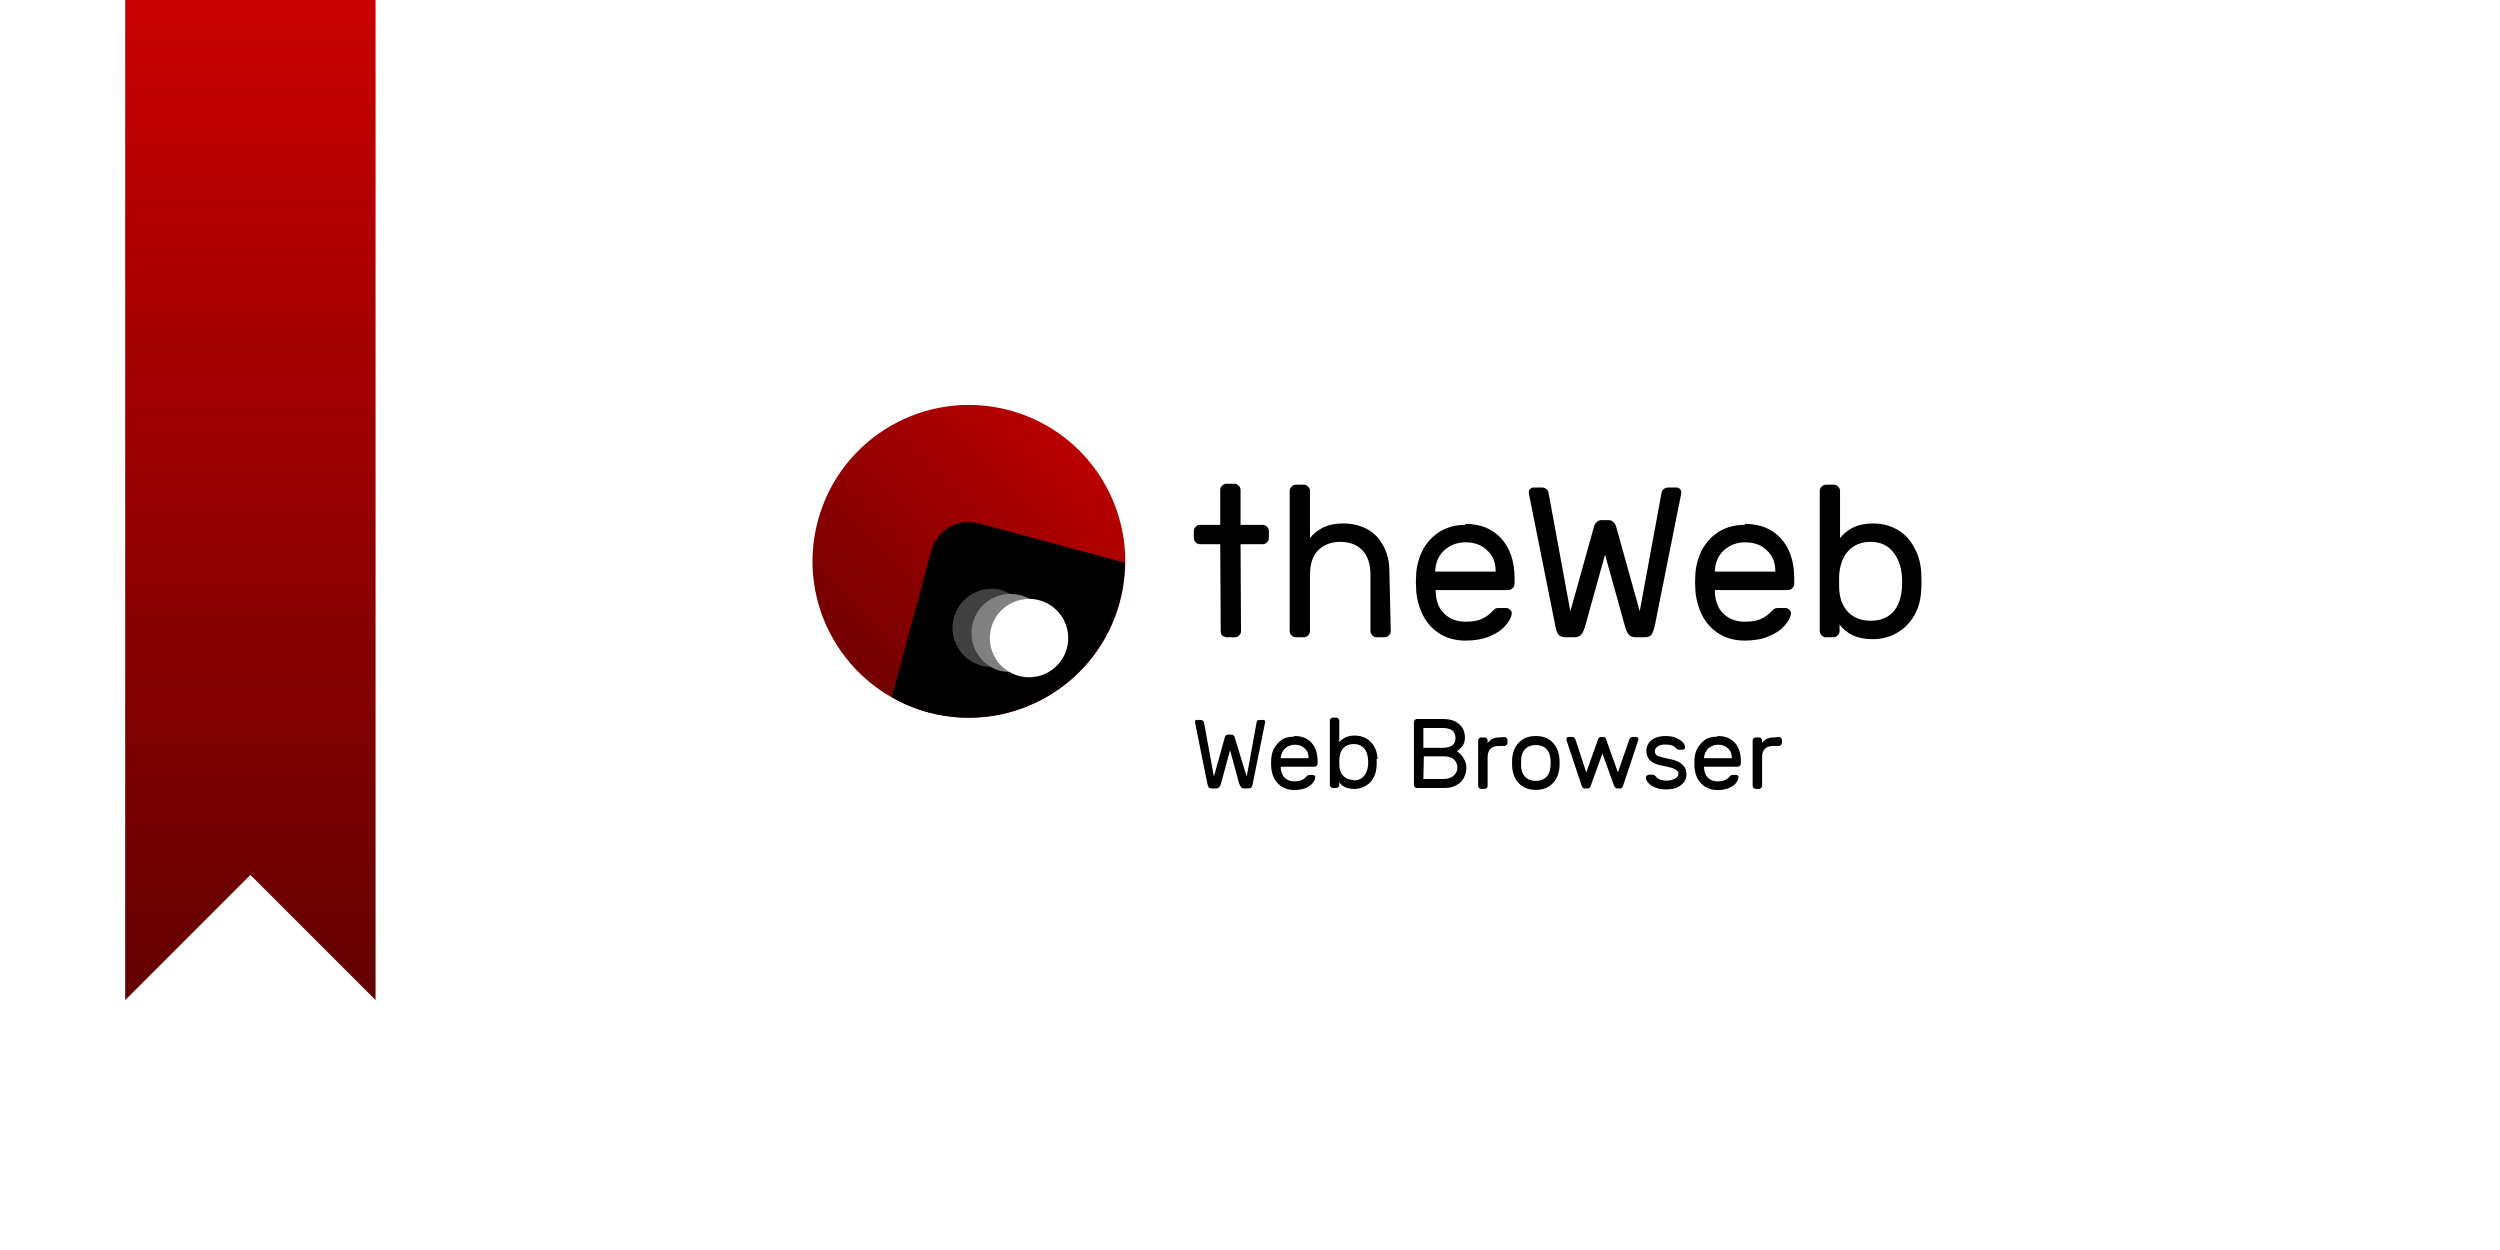 <?xml version="1.0" encoding="UTF-8" standalone="no"?>
<!-- Created with Inkscape (http://www.inkscape.org/) -->

<svg
   xmlns:dc="http://purl.org/dc/elements/1.1/"
   xmlns:cc="http://creativecommons.org/ns#"
   xmlns:rdf="http://www.w3.org/1999/02/22-rdf-syntax-ns#"
   xmlns:svg="http://www.w3.org/2000/svg"
   xmlns="http://www.w3.org/2000/svg"
   xmlns:xlink="http://www.w3.org/1999/xlink"
   xmlns:sodipodi="http://sodipodi.sourceforge.net/DTD/sodipodi-0.dtd"
   xmlns:inkscape="http://www.inkscape.org/namespaces/inkscape"
   width="20"
   height="10"
   viewBox="0 0 5.292 2.646"
   version="1.1"
   id="svg843"
   inkscape:version="0.92.4 5da689c313, 2019-01-14"
   sodipodi:docname="splash.svg"
   inkscape:export-filename="/home/victor/Documents/Apps/theSlate/readme/splash.png"
   inkscape:export-xdpi="9600"
   inkscape:export-ydpi="9600">
  <defs
     id="defs837">
    <linearGradient
       inkscape:collect="always"
       id="linearGradient9457">
      <stop
         style="stop-color:#640000;stop-opacity:1"
         offset="0"
         id="stop9453" />
      <stop
         style="stop-color:#c80000;stop-opacity:1"
         offset="1"
         id="stop9455" />
    </linearGradient>
    <linearGradient
       inkscape:collect="always"
       xlink:href="#linearGradient9085"
       id="linearGradient2317"
       x1="0"
       y1="297"
       x2="5.292"
       y2="294.354"
       gradientUnits="userSpaceOnUse" />
    <linearGradient
       id="linearGradient9085"
       inkscape:collect="always">
      <stop
         id="stop9081"
         offset="0"
         style="stop-color:#6464ff;stop-opacity:1" />
      <stop
         id="stop9083"
         offset="1"
         style="stop-color:#c8c8ff;stop-opacity:1" />
    </linearGradient>
    <linearGradient
       gradientTransform="matrix(0.1,0,0,0.8,0.265,58.867)"
       inkscape:collect="always"
       xlink:href="#linearGradient9085"
       id="linearGradient2317-3-2"
       x1="0"
       y1="297"
       x2="5.292"
       y2="294.354"
       gradientUnits="userSpaceOnUse" />
    <linearGradient
       inkscape:collect="always"
       xlink:href="#linearGradient9209"
       id="linearGradient2515"
       x1="0.529"
       y1="296.471"
       x2="0.529"
       y2="294.354"
       gradientUnits="userSpaceOnUse" />
    <linearGradient
       id="linearGradient9209"
       inkscape:collect="always">
      <stop
         id="stop9205"
         offset="0"
         style="stop-color:#0064d9;stop-opacity:1" />
      <stop
         id="stop9207"
         offset="1"
         style="stop-color:#22c8ff;stop-opacity:1" />
    </linearGradient>
    <linearGradient
       gradientTransform="translate(0,9.5417321e-6)"
       inkscape:collect="always"
       xlink:href="#linearGradient9457"
       id="linearGradient2515-7"
       x1="0.529"
       y1="296.471"
       x2="0.529"
       y2="294.354"
       gradientUnits="userSpaceOnUse" />
    <linearGradient
       inkscape:collect="always"
       xlink:href="#linearGradient11338"
       id="linearGradient822-63-8-4-2"
       x1="4.686"
       y1="35.596"
       x2="27.314"
       y2="-3.596"
       gradientUnits="userSpaceOnUse"
       gradientTransform="matrix(0.021,0,0,0.021,78.142,284.61)" />
    <linearGradient
       inkscape:collect="always"
       id="linearGradient11338">
      <stop
         style="stop-color:#640000;stop-opacity:1"
         offset="0"
         id="stop11334" />
      <stop
         style="stop-color:#c80000;stop-opacity:1"
         offset="1"
         id="stop11336" />
    </linearGradient>
  </defs>
  <sodipodi:namedview
     id="base"
     pagecolor="#ffffff"
     bordercolor="#666666"
     borderopacity="1.0"
     inkscape:pageopacity="0.0"
     inkscape:pageshadow="2"
     inkscape:zoom="31.678384"
     inkscape:cx="14.707334"
     inkscape:cy="1.1029513"
     inkscape:document-units="mm"
     inkscape:current-layer="layer1"
     showgrid="true"
     units="px"
     showguides="true"
     inkscape:window-width="1920"
     inkscape:window-height="1046"
     inkscape:window-x="0"
     inkscape:window-y="0"
     inkscape:window-maximized="1">
    <inkscape:grid
       type="xygrid"
       id="grid1391"
       enabled="true" />
    <inkscape:grid
       type="xygrid"
       id="grid1393"
       originy="0.132"
       originx="0.132"
       dotted="true"
       empspacing="1"
       enabled="true" />
  </sodipodi:namedview>
  <g
     inkscape:label="Layer 1"
     inkscape:groupmode="layer"
     id="layer1"
     transform="translate(0,-294.354)">
    <rect
       style="opacity:1;fill:#ffffff;fill-opacity:1;stroke:none;stroke-width:0.265;stroke-linecap:round;stroke-linejoin:round;stroke-miterlimit:4;stroke-dasharray:none;stroke-dashoffset:0;stroke-opacity:1;paint-order:normal"
       id="rect2664-1"
       width="5.292"
       height="2.646"
       x="0"
       y="294.354" />
    <path
       style="fill:url(#linearGradient2515-7);fill-opacity:1.0;stroke:none;stroke-width:0.265px;stroke-linecap:butt;stroke-linejoin:miter;stroke-opacity:1"
       d="m 0.265,294.354 v 2.117 l 0.265,-0.265 0.265,0.265 v -2.117 z"
       id="path2507-4"
       inkscape:connector-curvature="0"
       sodipodi:nodetypes="cccccc" />
    <circle
       style="opacity:1;fill:url(#linearGradient822-63-8-4-2);fill-opacity:1;stroke:none;stroke-width:0.265;stroke-linecap:round;stroke-linejoin:round;stroke-miterlimit:4;stroke-dasharray:none;stroke-dashoffset:0;stroke-opacity:1;paint-order:normal"
       id="path814-5-8-6-3"
       cx="78.473"
       cy="284.941"
       r="0.331"
       inkscape:export-filename="/home/victor/newcontemporary.png"
       inkscape:export-xdpi="2165.5593"
       inkscape:export-ydpi="2165.5593"
       transform="rotate(15)" />
    <path
       style="opacity:1;fill:#000000;fill-opacity:1;stroke:none;stroke-width:0.36;stroke-linecap:round;stroke-linejoin:round;stroke-miterlimit:4;stroke-dasharray:none;stroke-dashoffset:0;stroke-opacity:1;paint-order:normal"
       d="m 2.072,295.462 c -0.044,-0.012 -0.089,0.014 -0.101,0.059 l -0.083,0.309 a 0.331,0.331 0 0 0 0.077,0.032 0.331,0.331 0 0 0 0.405,-0.234 0.331,0.331 0 0 0 0.011,-0.083 z"
       id="rect824-9-2-1-5"
       inkscape:connector-curvature="0"
       inkscape:export-filename="/home/victor/newcontemporary.png"
       inkscape:export-xdpi="2165.5593"
       inkscape:export-ydpi="2165.5593" />
    <path
       style="opacity:0.25;fill:#ffffff;fill-opacity:1;stroke:none;stroke-width:0.265;stroke-linecap:round;stroke-linejoin:round;stroke-miterlimit:4;stroke-dasharray:none;stroke-dashoffset:0;stroke-opacity:1;paint-order:normal"
       d="m 2.12,295.603 a 0.083,0.083 0 0 0 -0.101,0.059 0.083,0.083 0 0 0 0.058,0.101 0.083,0.083 0 0 0 0.021,0.003 0.083,0.083 0 0 1 -0.039,-0.093 0.083,0.083 0 0 1 0.081,-0.061 0.083,0.083 0 0 0 -0.019,-0.008 z"
       id="path4654"
       inkscape:connector-curvature="0" />
    <path
       style="opacity:0.5;fill:#ffffff;fill-opacity:1;stroke:none;stroke-width:0.265;stroke-linecap:round;stroke-linejoin:round;stroke-miterlimit:4;stroke-dasharray:none;stroke-dashoffset:0;stroke-opacity:1;paint-order:normal"
       d="m 2.16,295.614 a 0.083,0.083 0 0 0 -0.101,0.059 0.083,0.083 0 0 0 0.058,0.101 0.083,0.083 0 0 0 0.021,0.002 0.083,0.083 0 0 1 -0.039,-0.093 0.083,0.083 0 0 1 0.081,-0.061 0.083,0.083 0 0 0 -0.019,-0.008 z"
       id="path4654-0"
       inkscape:connector-curvature="0" />
    <circle
       style="opacity:1;fill:#ffffff;fill-opacity:1;stroke:none;stroke-width:0.265;stroke-linecap:round;stroke-linejoin:round;stroke-miterlimit:4;stroke-dasharray:none;stroke-dashoffset:0;stroke-opacity:1;paint-order:normal"
       id="path4654-6"
       cx="78.638"
       cy="285.065"
       r="0.083"
       transform="rotate(15)" />
    <g
       aria-label="theWeb"
       style="font-style:normal;font-variant:normal;font-weight:normal;font-stretch:normal;font-size:0.452px;line-height:1.25;font-family:Contemporary;-inkscape-font-specification:Contemporary;letter-spacing:0px;word-spacing:0px;fill:#000000;fill-opacity:1;stroke:none;stroke-width:0.265"
       id="text9433">
      <path
         d="m 2.584,295.691 q 0,0.005 0.004,0.009 0.005,0.003 0.009,0.003 h 0.017 q 0.005,0 0.009,-0.004 0.004,-0.004 0.004,-0.009 l -0.001,-0.184 h 0.047 q 0.005,0 0.009,-0.004 0.004,-0.004 0.004,-0.009 v -0.015 q 0,-0.005 -0.004,-0.009 -0.004,-0.004 -0.009,-0.004 h -0.047 v -0.074 q 0,-0.005 -0.004,-0.009 -0.004,-0.004 -0.009,-0.004 h -0.017 q -0.005,0 -0.009,0.004 -0.004,0.004 -0.004,0.009 v 0.074 h -0.043 q -0.005,0 -0.009,0.004 -0.004,0.004 -0.004,0.009 v 0.015 q 0,0.005 0.004,0.009 0.004,0.004 0.009,0.004 h 0.043 z"
         style="stroke-width:0.265"
         id="path9480" />
      <path
         d="m 2.944,295.69 q 0,0.005 -0.004,0.009 -0.004,0.004 -0.009,0.004 h -0.017 q -0.005,0 -0.009,-0.004 -0.004,-0.004 -0.004,-0.009 v -0.119 q 0,-0.034 -0.017,-0.052 -0.017,-0.018 -0.047,-0.018 -0.029,0 -0.047,0.018 -0.017,0.018 -0.017,0.052 v 0.119 q 0,0.005 -0.004,0.009 -0.004,0.004 -0.009,0.004 h -0.017 q -0.005,0 -0.009,-0.004 -0.004,-0.004 -0.004,-0.009 v -0.297 q 0,-0.005 0.004,-0.009 0.004,-0.004 0.009,-0.004 h 0.017 q 0.005,0 0.009,0.004 0.004,0.004 0.004,0.009 v 0.1 q 0.01,-0.013 0.027,-0.022 0.018,-0.009 0.043,-0.009 0.028,0 0.051,0.012 0.022,0.012 0.034,0.035 0.013,0.023 0.013,0.054 z"
         style="stroke-width:0.265"
         id="path9482" />
      <path
         d="m 3.102,295.463 q 0.048,0 0.076,0.031 0.028,0.031 0.028,0.084 v 0.012 q 0,0.005 -0.004,0.009 -0.004,0.004 -0.009,0.004 H 3.039 v 0.003 q 9.047e-4,0.03 0.018,0.047 0.018,0.017 0.045,0.017 0.023,0 0.035,-0.006 0.013,-0.006 0.023,-0.017 0.004,-0.004 0.006,-0.005 0.003,-0.001 0.008,-0.001 h 0.014 q 0.005,0 0.009,0.004 0.004,0.004 0.003,0.009 -0.002,0.012 -0.014,0.025 -0.011,0.013 -0.033,0.022 -0.021,0.009 -0.051,0.009 -0.029,0 -0.052,-0.013 -0.023,-0.014 -0.036,-0.037 -0.013,-0.024 -0.016,-0.053 -9.047e-4,-0.014 -9.047e-4,-0.021 0,-0.007 9.047e-4,-0.021 0.003,-0.028 0.016,-0.051 0.014,-0.023 0.036,-0.036 0.023,-0.013 0.052,-0.013 z m 0.064,0.101 v -0.001 q 0,-0.028 -0.018,-0.044 -0.017,-0.017 -0.046,-0.017 -0.026,0 -0.045,0.017 -0.018,0.017 -0.019,0.044 v 0.001 z"
         style="stroke-width:0.265"
         id="path9484" />
      <path
         d="m 3.471,295.648 0.046,-0.25 q 0.001,-0.006 0.005,-0.009 0.004,-0.003 0.009,-0.003 h 0.018 q 0.004,0 0.007,0.003 0.003,0.003 0.003,0.007 l -4.523e-4,0.004 -0.056,0.28 q -0.003,0.012 -0.007,0.018 -0.005,0.005 -0.015,0.005 h -0.018 q -0.01,0 -0.015,-0.006 -0.005,-0.006 -0.008,-0.018 l -0.042,-0.151 -0.042,0.151 q -0.003,0.011 -0.008,0.018 -0.005,0.006 -0.015,0.006 h -0.018 q -0.01,0 -0.015,-0.005 -0.005,-0.006 -0.007,-0.018 l -0.056,-0.28 -4.524e-4,-0.004 q 0,-0.004 0.003,-0.007 0.003,-0.003 0.007,-0.003 h 0.018 q 0.005,0 0.009,0.003 0.004,0.003 0.005,0.009 l 0.046,0.25 0.05,-0.179 q 9.047e-4,-0.005 0.005,-0.009 0.004,-0.005 0.011,-0.005 h 0.015 q 0.007,0 0.011,0.005 0.004,0.004 0.005,0.009 z"
         style="stroke-width:0.265"
         id="path9486" />
      <path
         d="m 3.694,295.463 q 0.048,0 0.076,0.031 0.028,0.031 0.028,0.084 v 0.012 q 0,0.005 -0.004,0.009 -0.004,0.004 -0.009,0.004 H 3.63 v 0.003 q 9.047e-4,0.03 0.018,0.047 0.018,0.017 0.045,0.017 0.023,0 0.035,-0.006 0.013,-0.006 0.023,-0.017 0.004,-0.004 0.006,-0.005 0.003,-0.001 0.008,-0.001 h 0.014 q 0.005,0 0.009,0.004 0.004,0.004 0.003,0.009 -0.002,0.012 -0.014,0.025 -0.011,0.013 -0.033,0.022 -0.021,0.009 -0.051,0.009 -0.029,0 -0.052,-0.013 -0.023,-0.014 -0.036,-0.037 -0.013,-0.024 -0.016,-0.053 -9.047e-4,-0.014 -9.047e-4,-0.021 0,-0.007 9.047e-4,-0.021 0.003,-0.028 0.016,-0.051 0.014,-0.023 0.036,-0.036 0.023,-0.013 0.052,-0.013 z m 0.064,0.101 v -0.001 q 0,-0.028 -0.018,-0.044 -0.017,-0.017 -0.046,-0.017 -0.026,0 -0.045,0.017 -0.018,0.017 -0.019,0.044 v 0.001 z"
         style="stroke-width:0.265"
         id="path9488" />
      <path
         d="m 4.067,295.57 q 4.523e-4,0.005 4.523e-4,0.015 0,0.01 -4.523e-4,0.015 -0.001,0.033 -0.015,0.057 -0.014,0.024 -0.037,0.037 -0.023,0.013 -0.051,0.013 -0.047,0 -0.07,-0.031 v 0.014 q 0,0.005 -0.004,0.009 -0.004,0.004 -0.009,0.004 H 3.865 q -0.005,0 -0.009,-0.004 -0.004,-0.004 -0.004,-0.009 v -0.297 q 0,-0.005 0.004,-0.009 0.004,-0.004 0.009,-0.004 h 0.017 q 0.005,0 0.009,0.004 0.004,0.004 0.004,0.009 v 0.1 q 0.01,-0.013 0.027,-0.022 0.018,-0.009 0.043,-0.009 0.028,0 0.051,0.013 0.023,0.013 0.036,0.038 0.014,0.024 0.015,0.057 z m -0.107,0.098 q 0.029,0 0.047,-0.018 0.017,-0.019 0.019,-0.052 4.523e-4,-0.005 4.523e-4,-0.013 0,-0.038 -0.018,-0.061 -0.017,-0.023 -0.049,-0.023 -0.028,0 -0.046,0.018 -0.017,0.018 -0.02,0.049 -4.524e-4,0.005 -4.524e-4,0.018 0,0.014 4.524e-4,0.018 0.002,0.029 0.02,0.047 0.018,0.017 0.046,0.017 z"
         style="stroke-width:0.265"
         id="path9490" />
    </g>
    <g
       aria-label="Web Browser"
       style="font-style:normal;font-variant:normal;font-weight:normal;font-stretch:normal;font-size:0.209px;line-height:1.25;font-family:Contemporary;-inkscape-font-specification:Contemporary;letter-spacing:0px;word-spacing:0px;fill:#000000;fill-opacity:1;stroke:none;stroke-width:0.265"
       id="text9433-6">
      <path
         d="m 2.639,295.998 0.021,-0.115 q 6.264e-4,-0.003 0.002,-0.004 0.002,-0.001 0.004,-0.001 h 0.008 q 0.002,0 0.003,0.001 0.001,0.001 0.001,0.003 l -2.088e-4,0.002 -0.026,0.129 q -0.001,0.006 -0.003,0.008 -0.002,0.002 -0.007,0.002 h -0.008 q -0.005,0 -0.007,-0.003 -0.002,-0.003 -0.004,-0.008 l -0.019,-0.07 -0.019,0.07 q -0.001,0.005 -0.004,0.008 -0.002,0.003 -0.007,0.003 h -0.008 q -0.005,0 -0.007,-0.002 -0.002,-0.003 -0.003,-0.008 l -0.026,-0.129 -2.088e-4,-0.002 q 0,-0.002 0.001,-0.003 0.001,-0.001 0.003,-0.001 h 0.008 q 0.002,0 0.004,0.001 0.002,0.001 0.003,0.004 l 0.021,0.115 0.023,-0.083 q 4.176e-4,-0.002 0.002,-0.004 0.002,-0.002 0.005,-0.002 h 0.007 q 0.003,0 0.005,0.002 0.002,0.002 0.002,0.004 z"
         style="stroke-width:0.265"
         id="path9459" />
      <path
         d="m 2.741,295.912 q 0.022,0 0.035,0.014 0.013,0.014 0.013,0.039 v 0.006 q 0,0.002 -0.002,0.004 -0.002,0.002 -0.004,0.002 h -0.072 v 0.001 q 4.176e-4,0.014 0.008,0.022 0.008,0.008 0.021,0.008 0.01,0 0.016,-0.003 0.006,-0.003 0.01,-0.008 0.002,-0.002 0.003,-0.002 0.001,-6.3e-4 0.004,-6.3e-4 h 0.006 q 0.003,0 0.004,0.002 0.002,0.002 0.001,0.004 -8.352e-4,0.006 -0.006,0.012 -0.005,0.006 -0.015,0.01 -0.01,0.004 -0.024,0.004 -0.013,0 -0.024,-0.006 -0.01,-0.006 -0.017,-0.017 -0.006,-0.011 -0.007,-0.024 -4.176e-4,-0.006 -4.176e-4,-0.01 0,-0.003 4.176e-4,-0.01 0.001,-0.013 0.007,-0.023 0.006,-0.01 0.016,-0.017 0.01,-0.006 0.024,-0.006 z m 0.029,0.047 v -6.2e-4 q 0,-0.013 -0.008,-0.02 -0.008,-0.008 -0.021,-0.008 -0.012,0 -0.021,0.008 -0.008,0.008 -0.009,0.02 v 6.2e-4 z"
         style="stroke-width:0.265"
         id="path9461" />
      <path
         d="m 2.914,295.961 q 2.088e-4,0.002 2.088e-4,0.007 0,0.005 -2.088e-4,0.007 -6.264e-4,0.015 -0.007,0.026 -0.006,0.011 -0.017,0.017 -0.01,0.006 -0.023,0.006 -0.022,0 -0.032,-0.014 v 0.006 q 0,0.002 -0.002,0.004 -0.002,0.002 -0.004,0.002 h -0.008 q -0.002,0 -0.004,-0.002 -0.002,-0.002 -0.002,-0.004 v -0.137 q 0,-0.002 0.002,-0.004 0.002,-0.002 0.004,-0.002 h 0.008 q 0.002,0 0.004,0.002 0.002,0.002 0.002,0.004 v 0.046 q 0.005,-0.006 0.013,-0.01 0.008,-0.004 0.02,-0.004 0.013,0 0.024,0.006 0.01,0.006 0.017,0.017 0.006,0.011 0.007,0.026 z m -0.049,0.045 q 0.014,0 0.022,-0.009 0.008,-0.009 0.009,-0.024 2.088e-4,-0.002 2.088e-4,-0.006 0,-0.018 -0.008,-0.028 -0.008,-0.01 -0.023,-0.01 -0.013,0 -0.021,0.008 -0.008,0.008 -0.009,0.023 -2.088e-4,0.002 -2.088e-4,0.008 0,0.006 2.088e-4,0.008 0.001,0.014 0.009,0.021 0.008,0.008 0.021,0.008 z"
         style="stroke-width:0.265"
         id="path9463" />
      <path
         d="m 2.993,295.882 q 0,-0.002 0.002,-0.004 0.002,-0.002 0.004,-0.002 h 0.056 q 0.016,0 0.027,0.006 0.01,0.006 0.015,0.015 0.004,0.009 0.004,0.018 0,0.012 -0.006,0.019 -0.006,0.007 -0.011,0.01 0.009,0.006 0.014,0.015 0.006,0.009 0.006,0.02 0,0.011 -0.005,0.021 -0.005,0.01 -0.016,0.016 -0.01,0.006 -0.025,0.006 h -0.059 q -0.002,0 -0.004,-0.002 -0.002,-0.002 -0.002,-0.004 z m 0.02,0.055 h 0.04 q 0.014,0 0.021,-0.005 0.007,-0.005 0.007,-0.016 0,-0.01 -0.007,-0.016 -0.007,-0.005 -0.021,-0.005 h -0.04 z m 0,0.066 h 0.043 q 0.013,0 0.021,-0.007 0.008,-0.007 0.008,-0.017 0,-0.01 -0.007,-0.017 -0.007,-0.007 -0.021,-0.007 h -0.043 z"
         style="stroke-width:0.265"
         id="path9465" />
      <path
         d="m 3.185,295.914 q 0.002,0 0.004,0.002 0.002,0.002 0.002,0.004 v 0.007 q 0,0.002 -0.002,0.004 -0.002,0.002 -0.004,0.002 h -0.012 q -0.012,0 -0.018,0.006 -0.006,0.006 -0.006,0.018 v 0.061 q 0,0.002 -0.002,0.004 -0.002,0.002 -0.004,0.002 h -0.008 q -0.002,0 -0.004,-0.002 -0.002,-0.002 -0.002,-0.004 v -0.097 q 0,-0.002 0.002,-0.004 0.002,-0.002 0.004,-0.002 h 0.008 q 0.002,0 0.004,0.002 0.002,0.002 0.002,0.004 v 0.006 q 0.004,-0.006 0.01,-0.009 0.006,-0.003 0.015,-0.003 z"
         style="stroke-width:0.265"
         id="path9467" />
      <path
         d="m 3.301,295.959 q 4.176e-4,0.005 4.176e-4,0.01 0,0.005 -4.176e-4,0.01 -0.002,0.021 -0.015,0.034 -0.013,0.013 -0.035,0.013 -0.022,0 -0.035,-0.013 -0.013,-0.013 -0.015,-0.034 -2.088e-4,-0.002 -2.088e-4,-0.01 0,-0.008 2.088e-4,-0.01 0.002,-0.021 0.015,-0.034 0.013,-0.013 0.035,-0.013 0.022,0 0.035,0.013 0.013,0.013 0.015,0.034 z m -0.019,0.001 q -0.001,-0.013 -0.009,-0.021 -0.008,-0.008 -0.022,-0.008 -0.014,0 -0.022,0.008 -0.008,0.008 -0.009,0.021 -2.088e-4,0.002 -2.088e-4,0.009 0,0.006 2.088e-4,0.009 0.001,0.013 0.009,0.021 0.008,0.008 0.022,0.008 0.014,0 0.022,-0.008 0.008,-0.008 0.009,-0.021 4.176e-4,-0.005 4.176e-4,-0.009 0,-0.004 -4.176e-4,-0.009 z"
         style="stroke-width:0.265"
         id="path9469" />
      <path
         d="m 3.449,295.919 q 0.002,-0.005 0.007,-0.005 h 0.007 q 0.002,0 0.004,0.001 0.001,0.001 0.001,0.004 l -2.088e-4,0.002 -0.032,0.096 q -0.002,0.006 -0.006,0.006 H 3.424 q -0.003,0 -0.004,-0.001 -0.001,-0.002 -0.003,-0.004 l -0.025,-0.069 -0.025,0.069 q -0.001,0.003 -0.003,0.004 -0.001,0.001 -0.004,0.001 h -0.006 q -0.004,0 -0.006,-0.006 l -0.032,-0.096 -2.088e-4,-0.002 q 0,-0.002 0.001,-0.004 0.001,-0.001 0.004,-0.001 h 0.007 q 0.005,0 0.007,0.005 l 0.023,0.07 0.025,-0.07 q 0.002,-0.005 0.006,-0.005 h 0.005 q 0.005,0 0.006,0.005 l 0.025,0.07 z"
         style="stroke-width:0.265"
         id="path9471" />
      <path
         d="m 3.515,295.974 q -0.03,-0.006 -0.03,-0.031 0,-0.009 0.005,-0.016 0.005,-0.007 0.014,-0.011 0.009,-0.004 0.022,-0.004 0.013,0 0.022,0.004 0.009,0.004 0.014,0.009 0.005,0.006 0.005,0.011 0,0.002 -0.002,0.004 -0.002,0.001 -0.004,0.001 h -0.007 q -0.004,0 -0.006,-0.003 -0.006,-0.008 -0.023,-0.008 -0.01,0 -0.016,0.004 -0.006,0.004 -0.006,0.01 0,0.005 0.003,0.008 0.003,0.003 0.009,0.004 0.006,0.002 0.021,0.005 0.018,0.004 0.026,0.012 0.008,0.008 0.008,0.02 0,0.009 -0.005,0.016 -0.005,0.007 -0.015,0.012 -0.01,0.004 -0.023,0.004 -0.013,0 -0.023,-0.004 -0.01,-0.004 -0.015,-0.01 -0.005,-0.006 -0.005,-0.011 0,-0.002 0.002,-0.004 0.002,-0.002 0.004,-0.002 h 0.008 q 0.002,0 0.003,4.1e-4 0.001,4.2e-4 0.003,0.002 0.007,0.01 0.024,0.01 0.01,0 0.017,-0.004 0.008,-0.004 0.008,-0.01 0,-0.005 -0.004,-0.008 -0.004,-0.003 -0.01,-0.005 -0.007,-0.002 -0.022,-0.005 z"
         style="stroke-width:0.265"
         id="path9473" />
      <path
         d="m 3.637,295.912 q 0.022,0 0.035,0.014 0.013,0.014 0.013,0.039 v 0.006 q 0,0.002 -0.002,0.004 -0.002,0.002 -0.004,0.002 h -0.072 v 0.001 q 4.176e-4,0.014 0.008,0.022 0.008,0.008 0.021,0.008 0.01,0 0.016,-0.003 0.006,-0.003 0.01,-0.008 0.002,-0.002 0.003,-0.002 0.001,-6.3e-4 0.004,-6.3e-4 h 0.006 q 0.003,0 0.004,0.002 0.002,0.002 0.001,0.004 -8.352e-4,0.006 -0.006,0.012 -0.005,0.006 -0.015,0.01 -0.01,0.004 -0.024,0.004 -0.013,0 -0.024,-0.006 -0.01,-0.006 -0.017,-0.017 -0.006,-0.011 -0.007,-0.024 -4.176e-4,-0.006 -4.176e-4,-0.01 0,-0.003 4.176e-4,-0.01 0.001,-0.013 0.007,-0.023 0.006,-0.01 0.016,-0.017 0.01,-0.006 0.024,-0.006 z m 0.029,0.047 v -6.2e-4 q 0,-0.013 -0.008,-0.02 -0.008,-0.008 -0.021,-0.008 -0.012,0 -0.021,0.008 -0.008,0.008 -0.009,0.02 v 6.2e-4 z"
         style="stroke-width:0.265"
         id="path9475" />
      <path
         d="m 3.766,295.914 q 0.002,0 0.004,0.002 0.002,0.002 0.002,0.004 v 0.007 q 0,0.002 -0.002,0.004 -0.002,0.002 -0.004,0.002 h -0.012 q -0.012,0 -0.018,0.006 -0.006,0.006 -0.006,0.018 v 0.061 q 0,0.002 -0.002,0.004 -0.002,0.002 -0.004,0.002 h -0.008 q -0.002,0 -0.004,-0.002 -0.002,-0.002 -0.002,-0.004 v -0.097 q 0,-0.002 0.002,-0.004 0.002,-0.002 0.004,-0.002 h 0.008 q 0.002,0 0.004,0.002 0.002,0.002 0.002,0.004 v 0.006 q 0.004,-0.006 0.01,-0.009 0.006,-0.003 0.015,-0.003 z"
         style="stroke-width:0.265"
         id="path9477" />
    </g>
  </g>
</svg>
